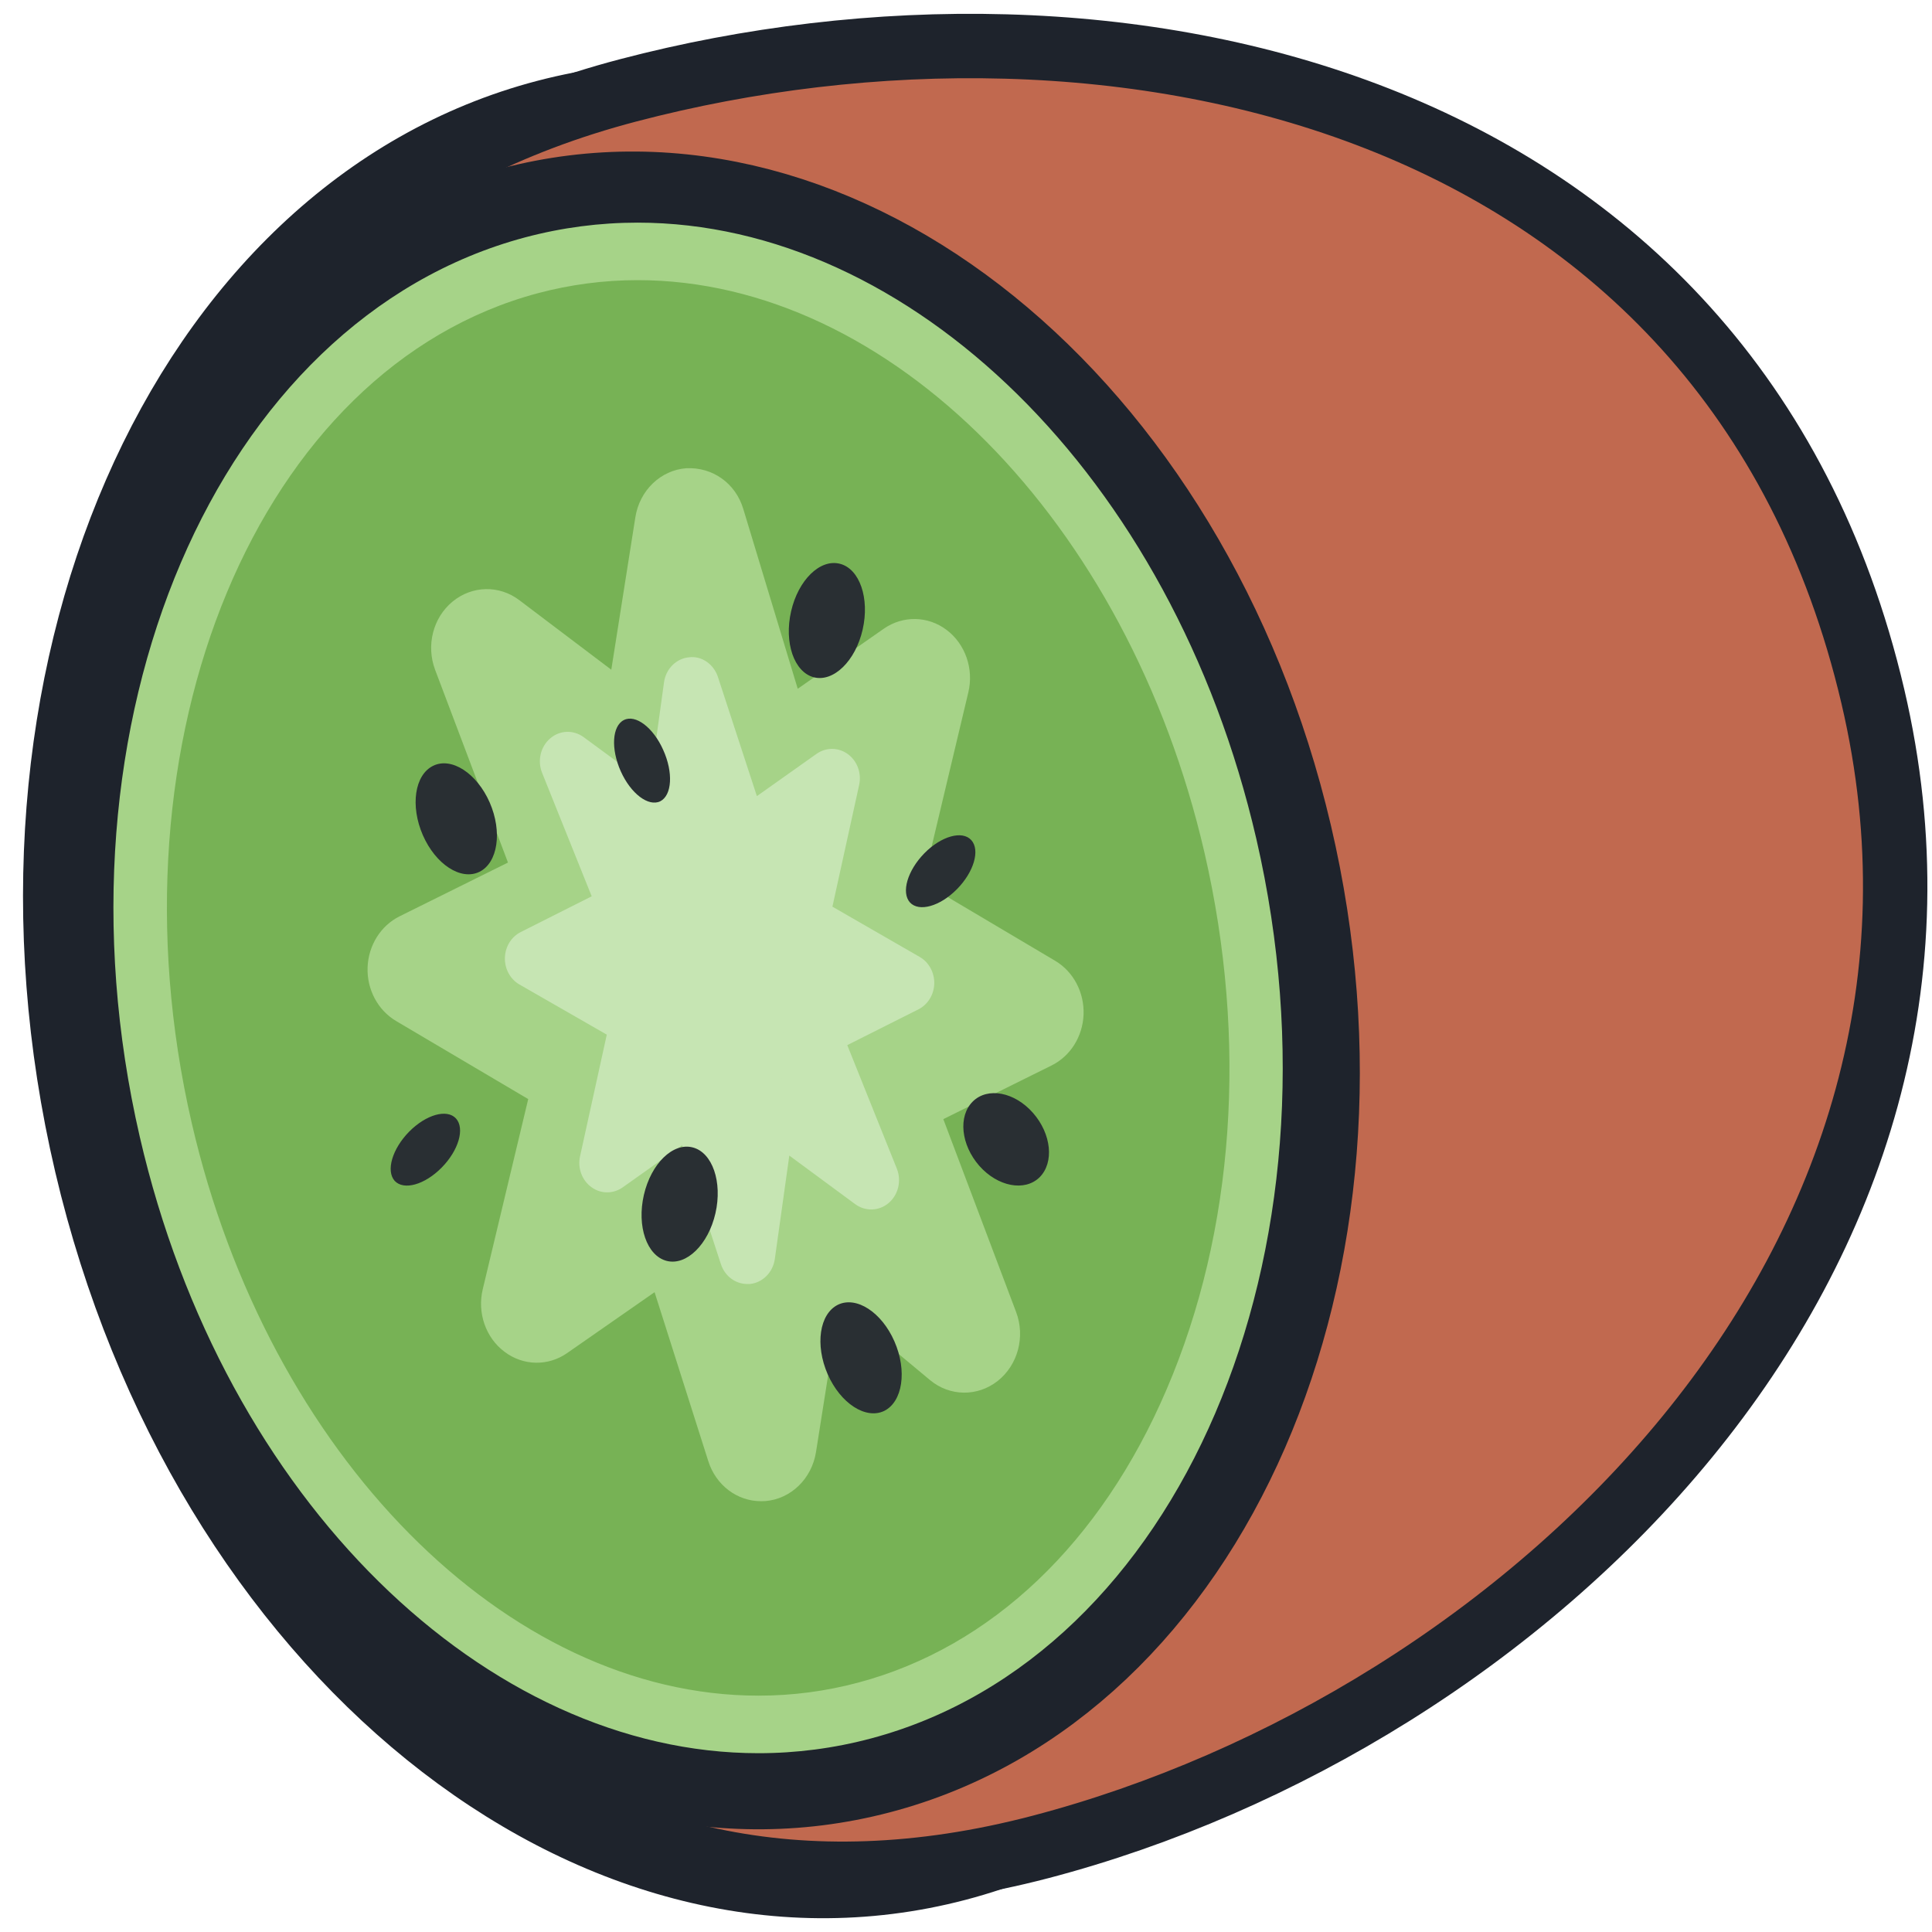 <svg width="42" height="42" viewBox="0 0 42 42" fill="none" xmlns="http://www.w3.org/2000/svg">
<g id="Emoji">
<path id="Vector" d="M30.78 17.741C33.256 28.285 28.793 38.532 20.812 40.624C12.833 42.718 4.358 35.865 1.883 25.321C-0.591 14.776 3.87 4.53 11.852 2.436C19.829 0.343 28.306 7.195 30.78 17.741Z" fill="#C1694F" stroke="#1E232C" stroke-width="1.4" stroke-linejoin="round"/>
<path id="Vector_2" d="M40.713 15.134C43.607 27.465 33.093 37.404 22.619 40.151C12.145 42.897 5.261 35.631 2.786 25.084C0.312 14.539 3.183 4.711 13.656 1.964C24.129 -0.785 37.624 1.971 40.713 15.134Z" fill="#C1694F" stroke="#1E232C" stroke-width="1.4" stroke-linejoin="round"/>
<path id="Vector_3" d="M27.764 18.214C29.93 27.442 26.024 36.406 19.043 38.237C12.061 40.072 4.645 34.074 2.478 24.847C0.314 15.62 4.219 6.656 11.202 4.823C18.181 2.993 25.598 8.987 27.764 18.214Z" fill="#77B255" stroke="#1E232C" stroke-width="2.4" stroke-linejoin="round"/>
<path id="Vector_4" d="M13.86 6.09C19.336 6.09 24.52 11.326 26.185 18.539C27.127 22.622 26.836 26.763 25.363 30.2C23.933 33.542 21.552 35.806 18.661 36.577C17.952 36.767 17.223 36.862 16.491 36.862C11.015 36.862 5.833 31.626 4.168 24.413C2.246 16.087 5.623 7.994 11.693 6.374C12.4 6.186 13.129 6.09 13.86 6.09ZM13.86 4.84C13.044 4.84 12.226 4.945 11.413 5.161C4.709 6.951 0.961 15.705 3.039 24.715C4.866 32.632 10.583 38.113 16.489 38.113C17.305 38.113 18.127 38.008 18.94 37.791C25.64 36.002 29.391 27.25 27.312 18.238C25.484 10.321 19.766 4.84 13.86 4.84Z" fill="#A6D388"/>
<g id="Group">
<path id="Vector_5" d="M22.348 22.003L18.96 23.68L20.964 28.994L17.387 26.017L16.544 31.355L14.876 26.111L11.667 28.344L12.885 23.255L9.201 21.079L12.591 19.396L10.585 14.086L14.164 16.793L15.008 11.454L16.677 16.969L19.879 14.736L18.667 19.821L22.348 22.003Z" fill="#A6D388"/>
<path id="Vector_6" d="M16.543 32.635C16.027 32.635 15.562 32.288 15.397 31.762L14.23 28.091L12.333 29.412C11.918 29.704 11.374 29.695 10.966 29.385C10.56 29.081 10.372 28.541 10.494 28.029L11.483 23.893L8.611 22.196C8.214 21.96 7.975 21.512 7.991 21.034C8.007 20.554 8.275 20.125 8.686 19.92L11.043 18.751L9.459 14.561C9.26 14.032 9.413 13.429 9.837 13.079C10.261 12.729 10.851 12.715 11.288 13.046L13.289 14.559L13.812 11.245C13.904 10.661 14.362 10.221 14.918 10.179C15.49 10.151 15.99 10.503 16.159 11.066L17.342 14.973L19.211 13.669C19.627 13.378 20.172 13.387 20.577 13.693C20.984 13.999 21.173 14.538 21.051 15.05L20.067 19.184L22.939 20.887C23.334 21.122 23.572 21.571 23.556 22.05C23.539 22.53 23.272 22.958 22.861 23.162L20.507 24.329L22.089 28.521C22.293 29.059 22.128 29.673 21.69 30.02C21.25 30.367 20.646 30.359 20.217 30.001L18.246 28.36L17.739 31.567C17.647 32.146 17.194 32.586 16.641 32.632L16.543 32.635ZM14.876 24.831C15.009 24.831 15.142 24.854 15.271 24.901C15.625 25.032 15.904 25.327 16.024 25.703L16.148 26.095L16.194 25.807C16.265 25.36 16.552 24.988 16.951 24.824C17.349 24.663 17.799 24.733 18.136 25.011L18.169 25.038L17.836 24.154C17.598 23.525 17.866 22.809 18.446 22.522L19.7 21.901L18.075 20.939C17.598 20.656 17.36 20.07 17.493 19.509L17.943 17.619L17.343 18.038C17.027 18.258 16.631 18.31 16.274 18.177C15.917 18.044 15.64 17.742 15.524 17.36L15.378 16.88L15.359 17.004C15.29 17.439 15.014 17.806 14.628 17.975C14.243 18.145 13.801 18.09 13.461 17.834L13.242 17.669L13.715 18.922C13.953 19.552 13.686 20.267 13.106 20.555L11.85 21.178L13.476 22.138C13.954 22.421 14.193 23.008 14.058 23.569L13.605 25.462L14.21 25.041C14.411 24.901 14.642 24.831 14.876 24.831Z" fill="#A6D388"/>
</g>
<g id="Group_2">
<path id="Vector_7" d="M19.701 21.363L17.632 22.403L18.935 25.651L16.7 24.002L16.243 27.273L15.141 23.902L13.197 25.281L13.882 22.162L11.58 20.839L13.645 19.798L12.34 16.549L14.582 18.195L15.034 14.924L16.136 18.299L18.085 16.918L17.399 20.038L19.701 21.363Z" fill="#C6E5B3"/>
<path id="Vector_8" d="M16.244 27.913C15.988 27.913 15.757 27.742 15.672 27.482L14.828 24.896L13.537 25.812C13.331 25.958 13.06 25.958 12.856 25.807C12.651 25.658 12.553 25.392 12.61 25.136L13.191 22.492L11.292 21.402C11.092 21.287 10.97 21.063 10.976 20.822C10.982 20.582 11.115 20.365 11.321 20.262L12.863 19.485L11.784 16.799C11.679 16.536 11.751 16.232 11.96 16.053C12.169 15.872 12.465 15.862 12.687 16.024L14.125 17.081L14.435 14.833C14.475 14.541 14.699 14.316 14.978 14.289C15.254 14.253 15.515 14.438 15.607 14.716L16.454 17.307L17.751 16.388C17.958 16.242 18.228 16.245 18.431 16.393C18.636 16.543 18.734 16.809 18.677 17.065L18.096 19.71L19.994 20.803C20.193 20.918 20.316 21.142 20.31 21.383C20.304 21.623 20.169 21.84 19.965 21.943L18.419 22.72L19.496 25.404C19.602 25.666 19.53 25.971 19.32 26.151C19.11 26.331 18.814 26.339 18.592 26.178L17.159 25.121L16.844 27.369C16.803 27.661 16.579 27.885 16.302 27.913H16.244ZM15.142 23.263C15.206 23.263 15.272 23.274 15.335 23.296C15.513 23.359 15.653 23.506 15.713 23.694L16.008 24.591L16.103 23.909C16.134 23.69 16.27 23.503 16.462 23.415C16.654 23.329 16.874 23.35 17.047 23.478L17.557 23.854L17.075 22.654C16.949 22.337 17.08 21.973 17.373 21.827L18.369 21.325L17.11 20.601C16.872 20.464 16.748 20.175 16.81 19.894L17.149 18.352L16.474 18.831C16.318 18.941 16.12 18.967 15.944 18.906C15.766 18.844 15.625 18.697 15.565 18.508L15.273 17.616L15.18 18.288C15.149 18.507 15.014 18.694 14.823 18.782C14.629 18.871 14.409 18.848 14.237 18.721L13.717 18.34L14.203 19.549C14.329 19.864 14.199 20.228 13.906 20.376L12.912 20.876L14.173 21.599C14.411 21.736 14.534 22.026 14.473 22.307L14.135 23.846L14.805 23.372C14.905 23.3 15.022 23.263 15.142 23.263Z" fill="#C6E5B3"/>
</g>
<path id="Vector_9" d="M10.646 17.446C10.923 18.082 10.823 18.756 10.422 18.953C10.02 19.149 9.47 18.791 9.192 18.155C8.915 17.519 9.014 16.844 9.416 16.648C9.816 16.451 10.367 16.81 10.646 17.446ZM18.753 13.688C18.597 14.369 18.122 14.832 17.693 14.724C17.262 14.612 17.042 13.97 17.198 13.289C17.354 12.608 17.828 12.145 18.259 12.256C18.688 12.365 18.909 13.006 18.753 13.688ZM15.553 26.376C15.397 27.056 14.923 27.52 14.494 27.411C14.061 27.3 13.841 26.659 13.997 25.978C14.153 25.298 14.628 24.832 15.059 24.944C15.487 25.054 15.709 25.695 15.553 26.376ZM19.445 29.163C19.723 29.799 19.623 30.472 19.222 30.672C18.821 30.865 18.27 30.508 17.992 29.872C17.716 29.237 17.813 28.563 18.216 28.364C18.618 28.17 19.168 28.527 19.445 29.163ZM20.802 19.331C20.434 19.704 19.979 19.831 19.782 19.619C19.587 19.401 19.728 18.925 20.094 18.55C20.461 18.176 20.919 18.047 21.115 18.263C21.311 18.48 21.172 18.957 20.802 19.331ZM14.418 16.304C14.638 16.79 14.61 17.287 14.354 17.419C14.098 17.544 13.713 17.254 13.495 16.767C13.277 16.281 13.306 15.782 13.563 15.653C13.817 15.524 14.202 15.816 14.418 16.304ZM9.601 25.383C9.233 25.756 8.779 25.884 8.58 25.671C8.387 25.454 8.526 24.977 8.893 24.603C9.26 24.231 9.716 24.1 9.913 24.315C10.109 24.532 9.97 25.009 9.601 25.383ZM22.458 24.195C22.857 24.651 22.921 25.273 22.599 25.594C22.276 25.909 21.689 25.797 21.289 25.344C20.89 24.889 20.824 24.265 21.149 23.944C21.472 23.627 22.058 23.739 22.458 24.195Z" fill="#292F33"/>
</g>
</svg>
